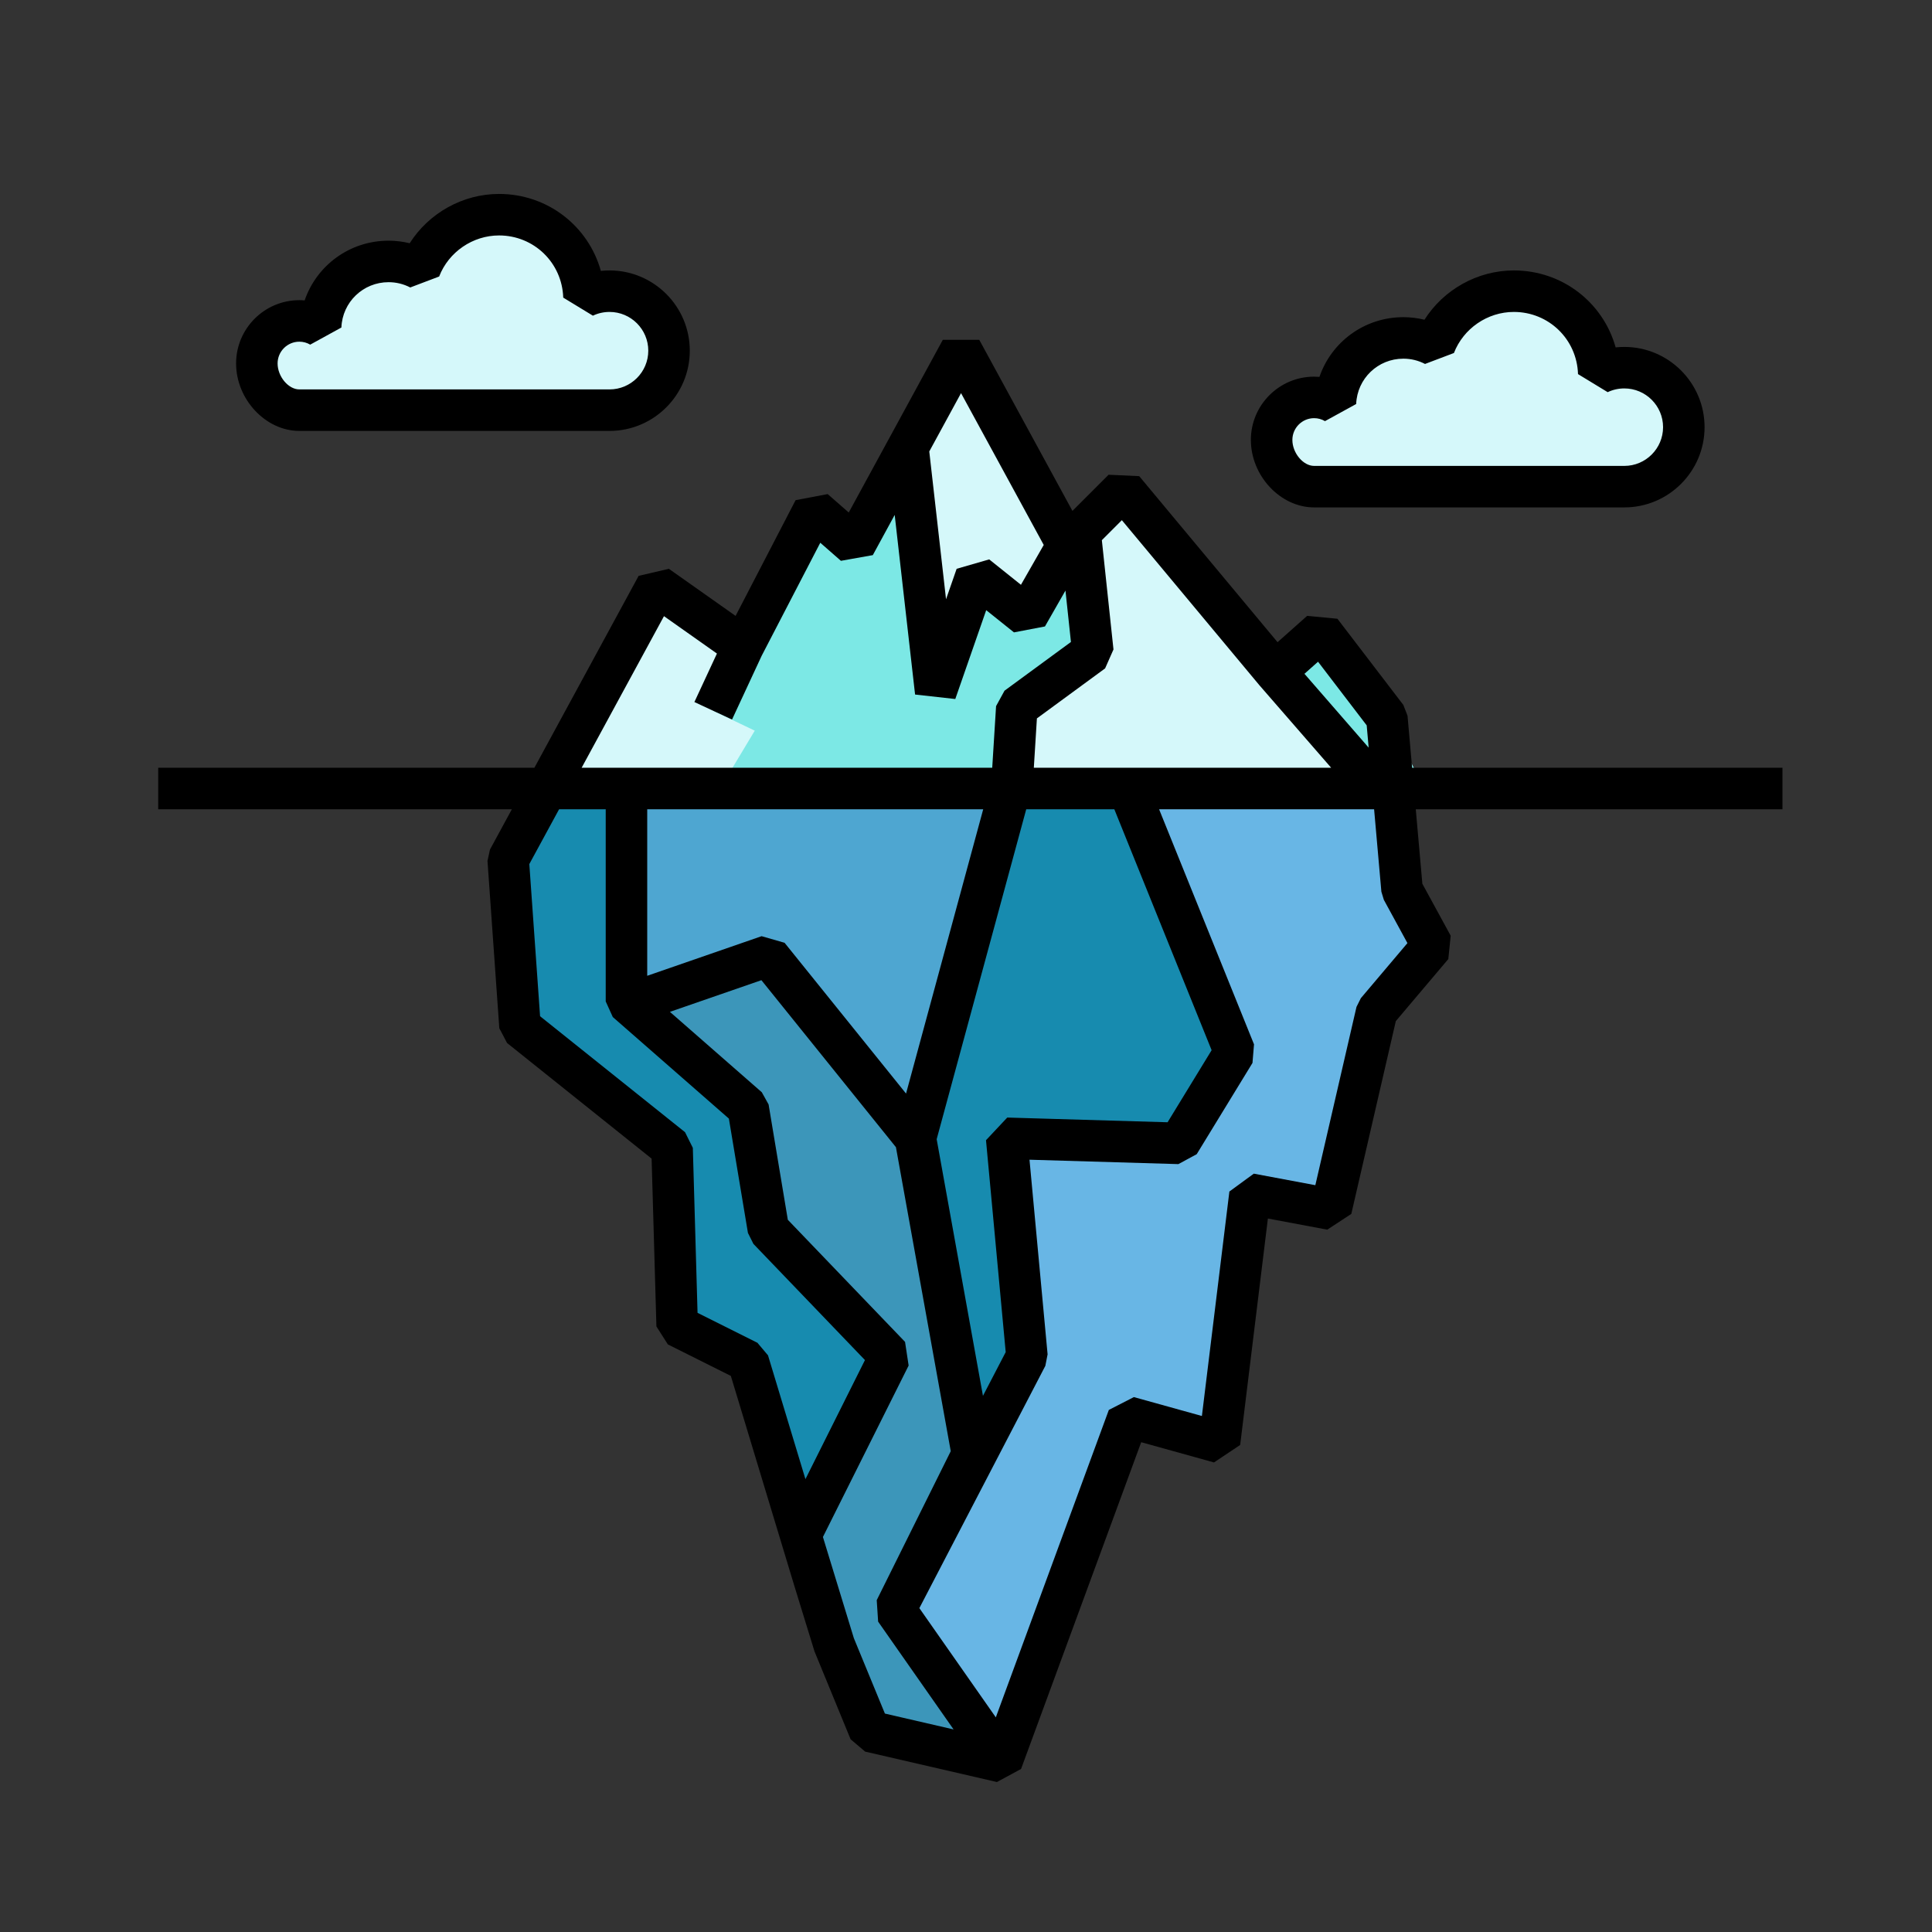 <svg width="120" height="120" viewBox="0 0 120 120" fill="none" xmlns="http://www.w3.org/2000/svg">
<rect x="0" y="0" width="120" height="120" fill="#333333" stroke="none"/>
<path d="M31.564 53.384L32.299 63.774L41.745 71.331L42.06 82.351L46.468 84.555L49.386 95.007L55.079 84.984L53.006 60.976L56.904 48.976H33.959L31.564 53.384Z" fill="#178BAF"/>
<path d="M42.147 53.18L43.261 57.635L53.284 73.506L57.461 88.263L58.296 98.287L60.524 100.236L62.211 109.429L70.082 88.018L75.749 89.593L77.638 74.165L82.676 75.109L85.51 62.83L88.973 58.737L87.084 55.273L86.528 48.976H41.312L42.147 53.18Z" fill="#178BAF"/>
<path d="M49.616 95.575L55.284 84.24L47.727 76.369L46.468 68.812L38.911 62.2L49.201 55.036L56.858 70.701L60.4 91.171L55.599 99.983L61.638 109.115L53.965 107.63L49.616 95.575Z" fill="#3C96BA"/>
<path d="M75.749 89.593L77.638 74.165L82.676 75.109L85.51 62.83L88.973 58.737L87.084 55.273L86.528 48.976H70.082L76.694 65.349L73.23 71.016L62.525 70.701L63.784 84.24L55.598 99.983L62.21 109.429L70.082 88.018L75.749 89.593Z" fill="#68B6E5"/>
<path d="M38.911 48.661V62.2L47.727 59.366L56.858 70.701L62.84 48.661" fill="#4EA6D1"/>
<path d="M69.929 33.132L66.303 33.863L57.505 25.737L53.08 33.863L50.561 31.659L46.153 40.16L40.8 36.382L35.629 48.419H88.199L86.139 44.568L82.046 39.215L79.213 41.734L69.929 33.132Z" fill="#D5F8FA"/>
<path d="M69.145 48.419H88.199L86.139 44.568L82.046 39.215L79.213 41.734L69.929 33.132L69.145 48.419Z" fill="#7CE8E5"/>
<path d="M67.09 33.076L69.767 30.399L79.212 41.734L85.51 48.976H62.84L63.155 43.938L67.877 40.475L67.09 33.076Z" fill="#D5F8FA"/>
<path d="M66.303 33.863L59.691 21.723L54.829 30.651L57.925 44.919L62.751 39.072L65.164 39.722L66.303 33.863Z" fill="#D5F8FA"/>
<path d="M67.484 32.761L66.303 33.863L63.785 38.271L60.636 35.752L58.117 42.994L56.625 27.378L53.146 33.741L50.56 31.659L46.153 40.16L44.298 44.148L46.88 45.383L44.374 49.56H55.326L55.338 49.374H63.029V44.177L67.763 40.279L67.484 32.761Z" fill="#7CE8E5"/>
<path d="M81.622 30.227C80.165 30.227 78.983 28.781 78.983 27.324C78.983 25.866 80.165 24.684 81.622 24.684C82.105 24.684 82.557 24.816 82.946 25.043C83.035 22.789 84.889 20.989 87.165 20.989C87.864 20.989 88.523 21.16 89.104 21.461C89.868 19.487 91.783 18.086 94.027 18.086C96.886 18.086 99.212 20.358 99.302 23.195C99.783 22.965 100.321 22.837 100.89 22.837C102.93 22.837 104.585 24.491 104.585 26.532C104.585 28.573 102.93 30.227 100.89 30.227H81.622Z" fill="#D5F8FA"/>
<path d="M18.592 25.476C17.134 25.476 15.953 24.03 15.953 22.573C15.953 21.115 17.134 19.933 18.592 19.933C19.075 19.933 19.526 20.065 19.916 20.292C20.005 18.038 21.859 16.238 24.135 16.238C24.834 16.238 25.493 16.409 26.074 16.71C26.838 14.736 28.753 13.335 30.997 13.335C33.855 13.335 36.182 15.607 36.272 18.444C36.753 18.215 37.291 18.086 37.859 18.086C39.9 18.086 41.555 19.74 41.555 21.781C41.555 23.822 39.9 25.476 37.859 25.476L18.592 25.476Z" fill="#D5F8FA"/>
<path d="M110.711 47.687H87.709L87.424 44.455L87.164 43.785L83.07 38.432L81.19 38.252L79.351 39.887L70.757 29.574L68.856 29.488L66.611 31.733L60.824 21.107H58.56L52.717 31.833L51.409 30.689L49.416 31.066L45.689 38.255L41.544 35.329L39.667 35.767L33.192 47.687H9.827V50.265H31.792L30.432 52.769L30.279 53.475L31.013 63.865L31.494 64.781L40.473 71.965L40.771 82.388L41.483 83.504L45.394 85.46L49.329 98.473L50.588 102.566L52.833 108.03L53.735 108.795L61.921 110.685L63.42 109.873L70.882 89.578L75.404 90.835L77.029 89.749L78.751 75.685L82.439 76.376L83.932 75.399L86.696 63.424L89.957 59.569L90.105 58.119L88.345 54.892L87.936 50.265H110.711L110.711 47.687ZM81.866 41.101L84.888 45.054L85.01 46.437L81.022 41.851L81.866 41.101ZM68.438 33.552L69.68 32.309L78.222 42.559L82.681 47.687H64.213L64.404 44.621L68.641 41.514L69.16 40.339L68.438 33.552ZM62.466 83.982L61.053 86.699L58.178 70.758L63.741 50.265H69.213L75.256 65.23L72.521 69.706L62.563 69.413L61.242 70.82L62.466 83.982ZM56.276 67.924L48.731 58.558L47.305 58.148L40.2 60.608V50.265H61.069L56.276 67.924ZM59.692 24.418L64.828 33.848L63.413 36.323L61.442 34.745L59.419 35.329L58.76 37.222L57.719 28.041L59.692 24.418ZM41.241 38.271L44.53 40.593L43.13 43.605L45.468 44.692L47.311 40.727L50.949 33.711L52.231 34.833L54.212 34.48L55.571 31.983L56.837 43.139L59.335 43.417L61.255 37.898L62.979 39.278L64.904 38.91L66.178 36.681L66.518 39.874L62.393 42.899L61.868 43.858L61.629 47.687H36.126L41.241 38.271ZM50.027 91.872L47.702 84.182L47.044 83.402L43.326 81.543L43.033 71.294L42.55 70.324L33.545 63.12L32.877 53.669L34.726 50.265H37.622V62.2L38.062 63.17L45.272 69.478L46.456 76.58L46.797 77.261L53.724 84.477L50.027 91.872ZM54.963 106.433L53.035 101.751L51.113 95.465L56.437 84.816L56.214 83.347L48.933 75.763L47.739 68.6L47.317 67.842L41.609 62.848L47.292 60.881L55.648 71.254L59.053 90.136L54.455 99.388L54.542 100.722L59.229 107.418L54.963 106.433ZM84.526 61.997L84.254 62.54L81.698 73.614L77.876 72.898L76.359 74.008L74.652 87.95L70.427 86.776L68.872 87.573L61.852 106.668L57.103 99.884L64.928 84.835L65.068 84.121L63.944 72.032L73.192 72.305L74.33 71.688L77.794 66.021L77.889 64.866L71.993 50.265H85.348L85.8 55.386L85.953 55.89L87.418 58.578L84.526 61.997Z" fill="black"/>
<path d="M81.622 31.516H100.89C103.638 31.516 105.874 29.28 105.874 26.532C105.874 23.784 103.638 21.548 100.89 21.548C100.708 21.548 100.528 21.557 100.35 21.576C99.577 18.799 97.048 16.797 94.027 16.797C91.765 16.797 89.665 17.988 88.476 19.859C88.048 19.754 87.607 19.7 87.165 19.7C84.749 19.7 82.697 21.238 81.953 23.409C81.843 23.4 81.733 23.395 81.622 23.395C79.456 23.395 77.694 25.157 77.694 27.324C77.694 29.557 79.53 31.516 81.622 31.516ZM81.622 25.973C81.861 25.973 82.088 26.035 82.298 26.157L84.234 25.094C84.297 23.515 85.584 22.278 87.165 22.278C87.639 22.278 88.091 22.388 88.511 22.606L90.306 21.926C90.897 20.4 92.392 19.375 94.028 19.375C96.194 19.375 97.945 21.071 98.013 23.236L99.856 24.358C100.18 24.204 100.528 24.126 100.89 24.126C102.217 24.126 103.296 25.205 103.296 26.532C103.296 27.859 102.217 28.938 100.89 28.938H81.622C80.941 28.938 80.272 28.138 80.272 27.324C80.272 26.579 80.878 25.973 81.622 25.973Z" fill="black"/>
<path d="M18.592 26.765H37.86C40.608 26.765 42.844 24.529 42.844 21.781C42.844 19.033 40.608 16.797 37.86 16.797C37.678 16.797 37.498 16.806 37.32 16.825C36.547 14.048 34.018 12.046 30.997 12.046C28.735 12.046 26.636 13.238 25.446 15.108C25.018 15.003 24.576 14.949 24.135 14.949C21.718 14.949 19.667 16.487 18.922 18.659C18.813 18.649 18.703 18.644 18.592 18.644C16.426 18.644 14.664 20.407 14.664 22.573C14.664 24.806 16.5 26.765 18.592 26.765ZM18.592 21.223C18.831 21.223 19.058 21.284 19.268 21.406L21.204 20.343C21.267 18.764 22.554 17.527 24.135 17.527C24.609 17.527 25.062 17.638 25.481 17.855L27.276 17.175C27.866 15.649 29.362 14.624 30.997 14.624C33.164 14.624 34.915 16.32 34.983 18.485L36.826 19.607C37.15 19.453 37.498 19.375 37.86 19.375C39.186 19.375 40.266 20.454 40.266 21.781C40.266 23.108 39.186 24.187 37.86 24.187H18.592C17.911 24.187 17.242 23.387 17.242 22.573C17.242 21.828 17.848 21.223 18.592 21.223Z" fill="black"/>
</svg>
